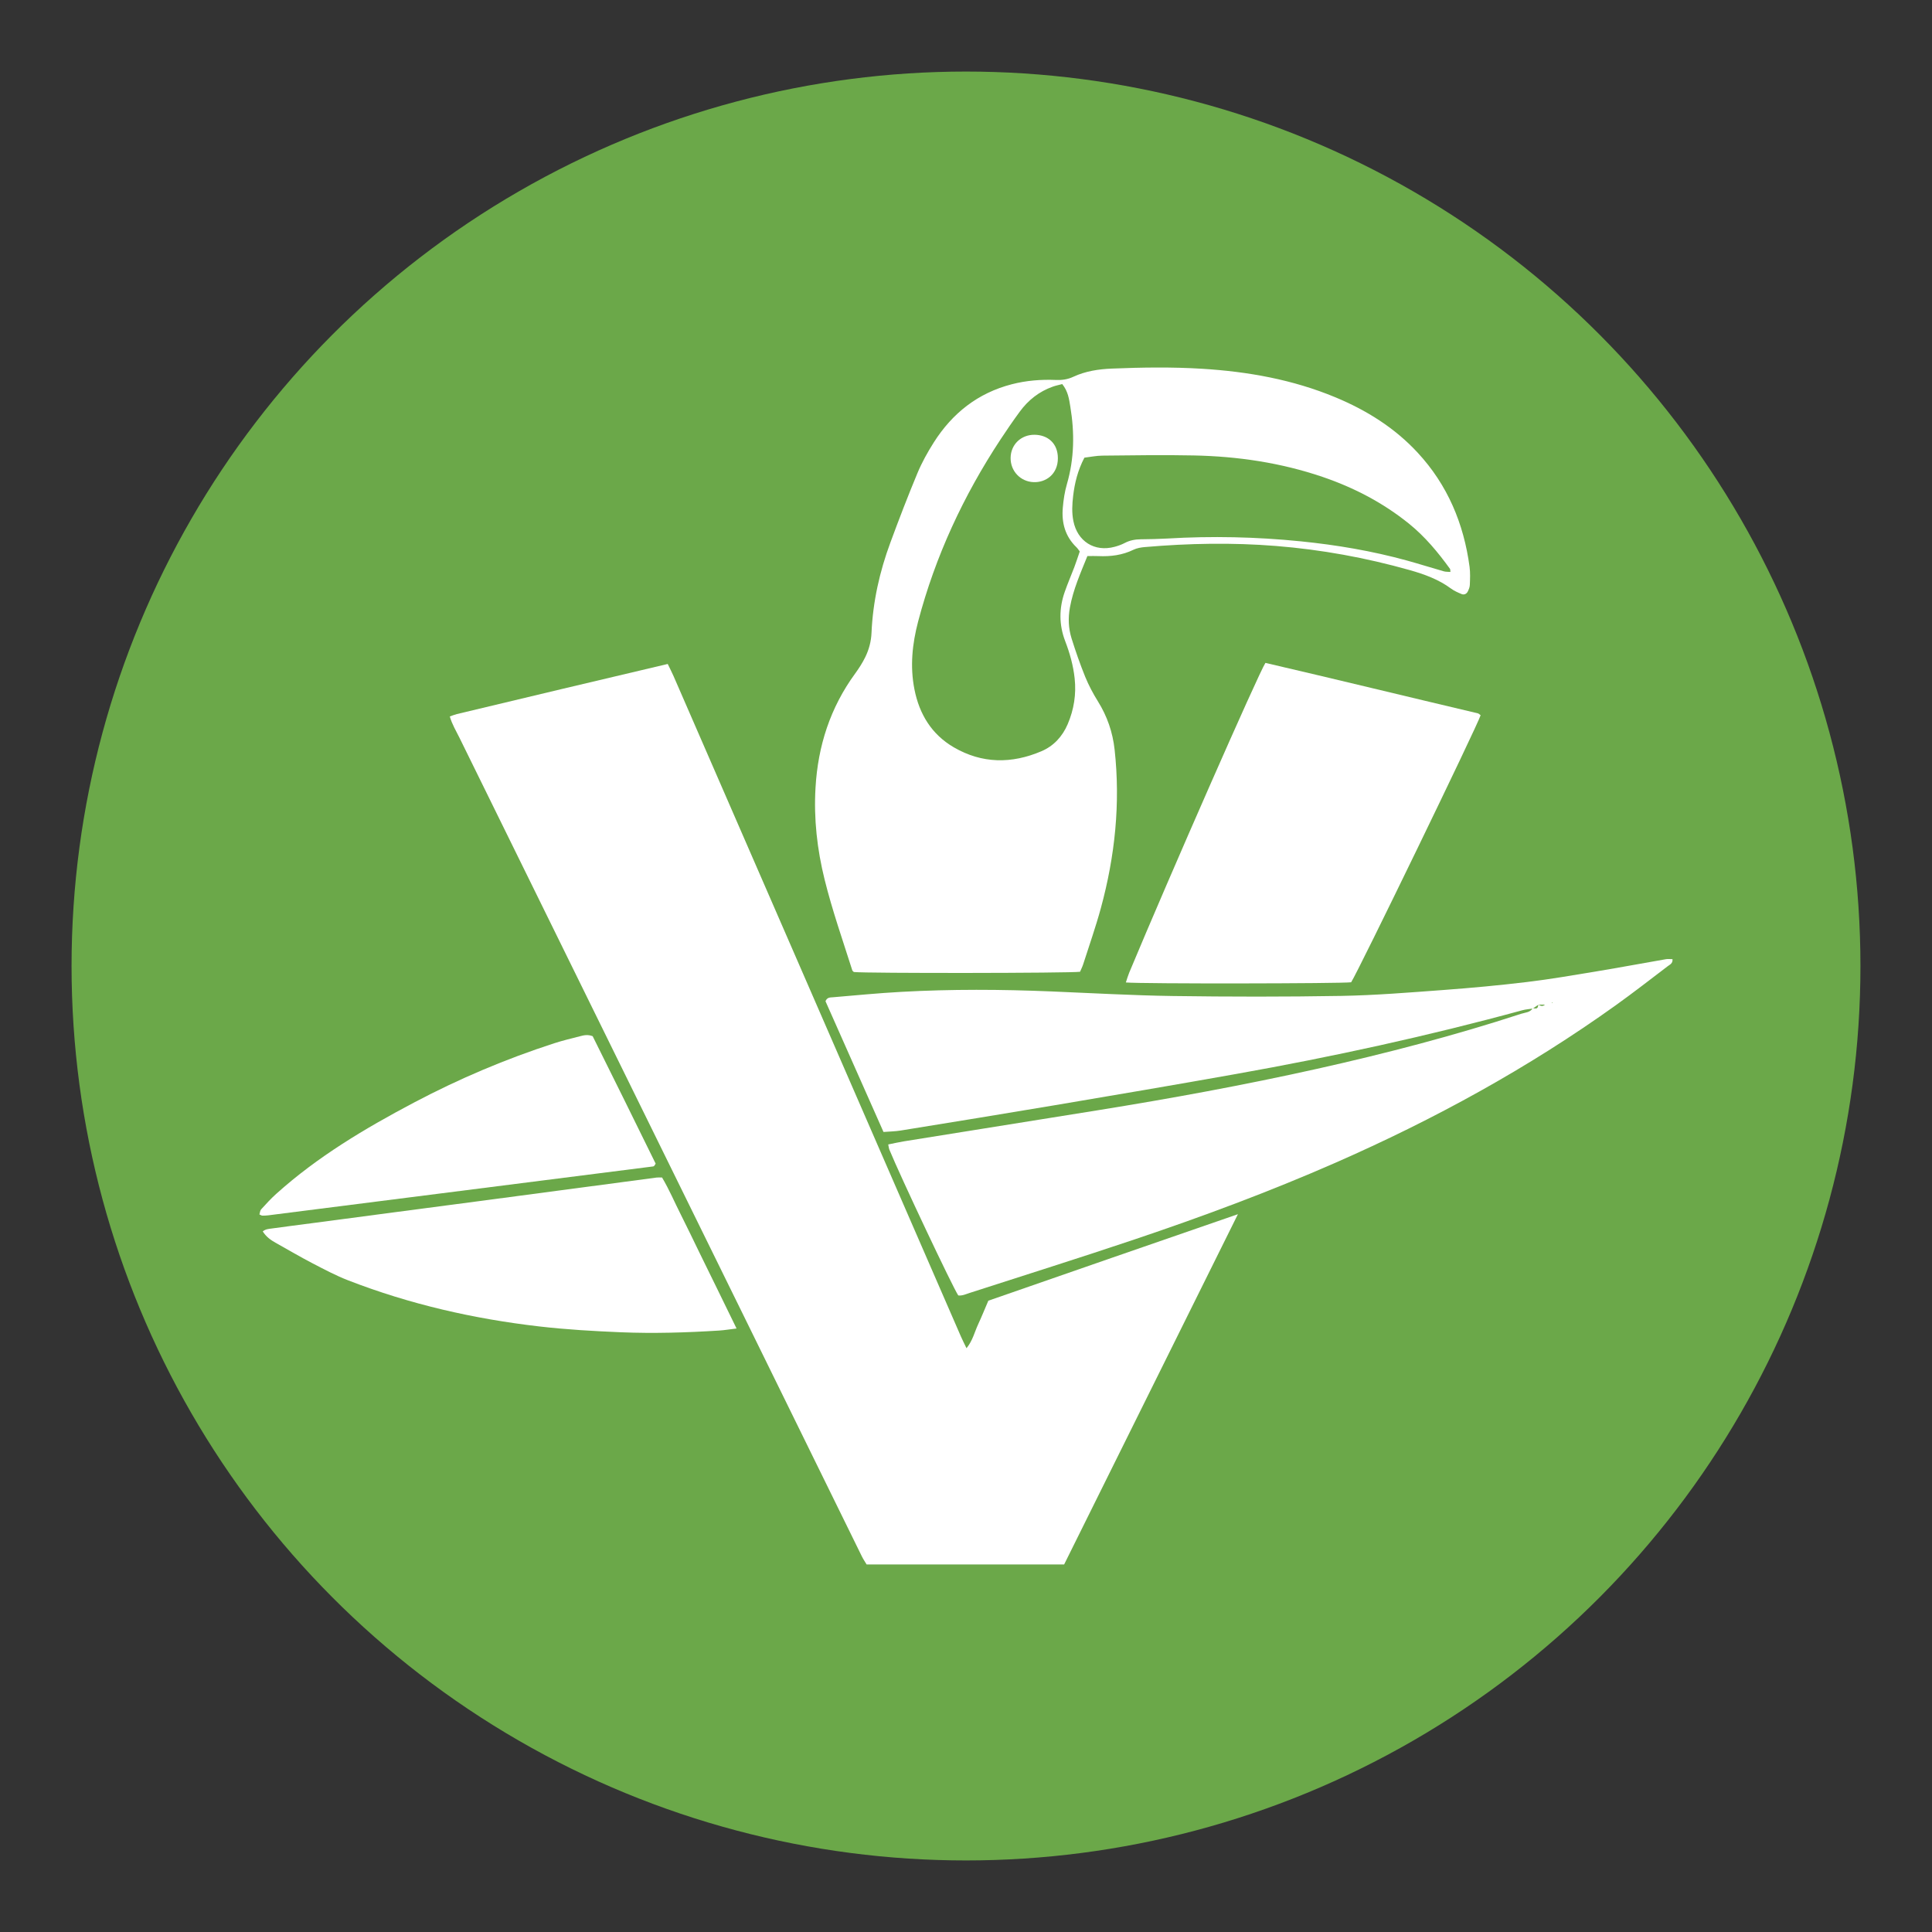 <?xml version="1.0" encoding="utf-8"?>
<!-- Generator: Adobe Illustrator 18.0.0, SVG Export Plug-In . SVG Version: 6.00 Build 0)  -->
<!DOCTYPE svg PUBLIC "-//W3C//DTD SVG 1.1//EN" "http://www.w3.org/Graphics/SVG/1.1/DTD/svg11.dtd">
<svg version="1.1" xmlns="http://www.w3.org/2000/svg" xmlns:xlink="http://www.w3.org/1999/xlink" x="0px" y="0px"
	 viewBox="0 0 54 54" enable-background="new 0 0 54 54" xml:space="preserve">
<rect x="0" y="0" width="54" height="54" fill="#333333" stroke="none"/>
<g id="_x31_170px_grid">
</g>
<g id="Layer_3">
</g>
<g id="Layer_2">
</g>
<g id="SVG">
</g>
<g id="Layer_4">
	<g>
		<circle opacity="0.75" fill="#7DCE51" cx="27" cy="27" r="25"/>
		<g>
			<g>
				<g>
					<path fill="#FFFFFF" d="M29.743,43.727c-1.851,0-3.676,0-5.521,0c-0.041-0.069-0.091-0.142-0.13-0.22
						c-1.057-2.151-2.113-4.303-3.17-6.455c-1.156-2.352-2.313-4.704-3.469-7.056c-1.537-3.126-3.076-6.252-4.612-9.378
						c-0.093-0.189-0.205-0.37-0.269-0.593c0.075-0.025,0.134-0.051,0.196-0.066c1.958-0.47,3.918-0.935,5.895-1.401
						c0.061,0.126,0.117,0.234,0.165,0.344c1.279,2.937,2.557,5.874,3.835,8.812c1.399,3.215,2.797,6.43,4.196,9.644
						c0.044,0.101,0.095,0.2,0.155,0.325c0.173-0.211,0.226-0.455,0.327-0.672c0.099-0.212,0.186-0.431,0.283-0.656
						c2.302-0.8,4.602-1.599,6.976-2.418C32.958,37.245,31.357,40.474,29.743,43.727z"/>
				</g>
				<g>
					<path fill="#FFFFFF" d="M42.844,28.189c-0.098,0.016-0.2,0.022-0.295,0.048c-2.639,0.72-5.308,1.302-8,1.781
						c-1.687,0.301-3.377,0.588-5.066,0.873c-1.436,0.242-2.873,0.475-4.311,0.708c-0.153,0.025-0.309,0.026-0.478,0.04
						c-0.547-1.233-1.087-2.45-1.621-3.654c0.045-0.114,0.134-0.105,0.206-0.111c0.636-0.054,1.272-0.116,1.91-0.151
						c1.4-0.078,2.8-0.07,4.201-0.012c1.131,0.046,2.262,0.112,3.393,0.128c1.569,0.022,3.139,0.024,4.707-0.003
						c0.951-0.017,1.903-0.095,2.852-0.165c0.782-0.058,1.564-0.13,2.342-0.224c0.656-0.079,1.308-0.192,1.959-0.3
						c0.641-0.106,1.279-0.226,1.92-0.337c0.06-0.01,0.124-0.001,0.184-0.001c0.011,0.123-0.077,0.153-0.134,0.197
						c-0.482,0.367-0.959,0.738-1.451,1.091c-2.451,1.755-5.081,3.194-7.84,4.404c-1.838,0.806-3.717,1.505-5.618,2.144
						c-1.528,0.514-3.067,0.997-4.602,1.493c-0.105,0.034-0.208,0.084-0.318,0.07c-0.149-0.215-1.617-3.322-1.925-4.073
						c-0.016-0.039-0.019-0.083-0.033-0.147c0.156-0.031,0.296-0.064,0.438-0.087c1.803-0.29,3.606-0.577,5.409-0.867
						c2.057-0.331,4.106-0.706,6.14-1.16c1.925-0.43,3.831-0.927,5.707-1.539c0.111-0.036,0.244-0.034,0.318-0.151
						c0.136,0.009,0.136,0.009,0.162-0.106c0.053,0.029,0.104,0.068,0.183,0.002c-0.077,0-0.13,0-0.182,0
						C42.95,28.115,42.897,28.152,42.844,28.189z M43.376,28.014l-0.002,0.019l0.026-0.008L43.376,28.014z"/>
				</g>
				<g>
					<path fill="#FFFFFF" d="M30.393,15.542c-0.193,0.477-0.397,0.935-0.488,1.436c-0.054,0.295-0.042,0.584,0.045,0.864
						c0.114,0.363,0.239,0.723,0.382,1.075c0.097,0.237,0.219,0.467,0.354,0.684c0.26,0.417,0.414,0.863,0.468,1.352
						c0.165,1.502,0.011,2.976-0.384,4.427c-0.144,0.529-0.327,1.047-0.494,1.57c-0.024,0.074-0.06,0.144-0.088,0.211
						c-0.265,0.04-5.991,0.046-6.323,0.007c-0.015-0.015-0.037-0.029-0.043-0.047c-0.268-0.843-0.561-1.678-0.774-2.538
						c-0.209-0.844-0.305-1.697-0.254-2.566c0.067-1.169,0.413-2.241,1.109-3.193c0.105-0.144,0.203-0.297,0.281-0.456
						c0.104-0.212,0.165-0.441,0.175-0.679c0.038-0.87,0.226-1.71,0.527-2.523c0.24-0.651,0.489-1.3,0.756-1.94
						c0.124-0.298,0.284-0.586,0.457-0.859c0.519-0.817,1.231-1.382,2.181-1.627c0.405-0.105,0.817-0.137,1.233-0.12
						c0.171,0.007,0.327-0.014,0.487-0.089c0.339-0.158,0.707-0.214,1.078-0.229c0.84-0.034,1.681-0.047,2.521,0.005
						c1.282,0.079,2.535,0.302,3.729,0.799c0.869,0.362,1.653,0.851,2.297,1.547c0.836,0.903,1.288,1.982,1.45,3.191
						c0.022,0.165,0.014,0.336,0.007,0.504c-0.002,0.064-0.029,0.13-0.059,0.188c-0.034,0.065-0.101,0.097-0.171,0.068
						c-0.103-0.043-0.208-0.088-0.297-0.154c-0.349-0.258-0.745-0.4-1.158-0.517c-1.223-0.345-2.464-0.571-3.731-0.673
						c-1.222-0.098-2.441-0.075-3.66,0.03c-0.11,0.009-0.227,0.028-0.324,0.075c-0.312,0.153-0.64,0.193-0.981,0.178
						C30.614,15.539,30.524,15.542,30.393,15.542z M29.69,10.735c-0.093,0.025-0.181,0.042-0.264,0.072
						c-0.382,0.135-0.687,0.376-0.924,0.7c-0.186,0.253-0.363,0.512-0.536,0.774c-1.037,1.575-1.823,3.264-2.304,5.09
						c-0.164,0.625-0.23,1.256-0.103,1.897c0.137,0.694,0.48,1.257,1.097,1.618c0.793,0.463,1.621,0.466,2.453,0.111
						c0.344-0.147,0.586-0.413,0.733-0.755c0.175-0.409,0.243-0.837,0.195-1.282c-0.039-0.359-0.135-0.703-0.264-1.039
						c-0.176-0.458-0.174-0.921-0.012-1.381c0.081-0.233,0.18-0.459,0.267-0.689c0.055-0.145,0.102-0.294,0.152-0.438
						c-0.038-0.049-0.062-0.088-0.094-0.118c-0.315-0.304-0.417-0.684-0.38-1.105c0.019-0.222,0.053-0.447,0.115-0.66
						c0.208-0.715,0.216-1.437,0.095-2.164C29.881,11.156,29.855,10.941,29.69,10.735z M30.309,12.792
						c-0.188,0.362-0.271,0.709-0.314,1.067c-0.028,0.234-0.041,0.469,0.006,0.703c0.114,0.571,0.591,0.872,1.151,0.722
						c0.097-0.026,0.194-0.06,0.282-0.106c0.143-0.076,0.293-0.103,0.453-0.105c0.247-0.003,0.493-0.007,0.739-0.021
						c1.244-0.074,2.486-0.047,3.726,0.078c1.005,0.101,1.998,0.269,2.972,0.537c0.345,0.095,0.687,0.204,1.032,0.302
						c0.056,0.016,0.119,0.011,0.184,0.017c-0.006-0.046-0.002-0.072-0.013-0.087c-0.336-0.464-0.699-0.902-1.149-1.265
						c-0.724-0.583-1.534-1.005-2.411-1.304c-1.167-0.397-2.372-0.575-3.599-0.6c-0.851-0.018-1.703-0.003-2.555,0.005
						C30.647,12.736,30.482,12.771,30.309,12.792z"/>
				</g>
				<g>
					<path fill="#FFFFFF" d="M31.468,27.46c0.037-0.11,0.06-0.193,0.093-0.272c1.111-2.665,3.621-8.38,3.808-8.66
						c1.976,0.459,3.954,0.942,5.937,1.41c0.029,0.007,0.053,0.036,0.078,0.053c-0.094,0.301-3.427,7.175-3.619,7.464
						C37.514,27.492,31.889,27.501,31.468,27.46z"/>
				</g>
				<g>
					<path fill="#FFFFFF" d="M20.587,37.132c-0.195,0.023-0.338,0.048-0.483,0.057c-0.917,0.058-1.835,0.086-2.754,0.048
						c-0.761-0.032-1.521-0.075-2.279-0.163c-1.833-0.212-3.619-0.62-5.34-1.288c-0.343-0.133-0.672-0.308-0.999-0.478
						c-0.347-0.181-0.686-0.38-1.028-0.572c-0.137-0.076-0.263-0.165-0.36-0.318c0.079-0.066,0.169-0.07,0.25-0.081
						c0.388-0.054,0.777-0.103,1.166-0.154c0.788-0.104,1.576-0.209,2.365-0.313c0.755-0.1,1.51-0.198,2.265-0.298
						c0.766-0.101,1.532-0.203,2.298-0.305c0.888-0.118,1.776-0.236,2.665-0.354c0.044-0.006,0.089-0.001,0.152-0.001
						c0.198,0.332,0.35,0.693,0.526,1.04c0.177,0.349,0.345,0.704,0.517,1.056c0.167,0.342,0.336,0.684,0.503,1.026
						C20.222,36.385,20.393,36.736,20.587,37.132z"/>
				</g>
				<g>
					<path fill="#FFFFFF" d="M7.251,33.945c0.015-0.048,0.017-0.109,0.048-0.143c0.135-0.149,0.271-0.298,0.42-0.432
						c1.158-1.042,2.485-1.831,3.854-2.554c1.26-0.665,2.567-1.22,3.923-1.658c0.234-0.076,0.474-0.132,0.712-0.194
						c0.108-0.028,0.217-0.056,0.357-0.002c0.589,1.178,1.179,2.38,1.761,3.563c-0.027,0.042-0.032,0.053-0.039,0.06
						c-0.008,0.007-0.018,0.015-0.029,0.017c-3.587,0.456-7.173,0.912-10.76,1.367c-0.055,0.007-0.112,0.009-0.168,0.008
						C7.311,33.976,7.291,33.961,7.251,33.945z"/>
				</g>
				<g>
					<path fill="#FFFFFF" d="M28.247,12.798c0.004-0.37,0.289-0.649,0.668-0.646c0.366,0.003,0.653,0.234,0.653,0.656
						c0,0.449-0.339,0.682-0.679,0.668C28.523,13.462,28.242,13.168,28.247,12.798z"/>
				</g>
			</g>
		</g>
	</g>
</g>
</svg>
